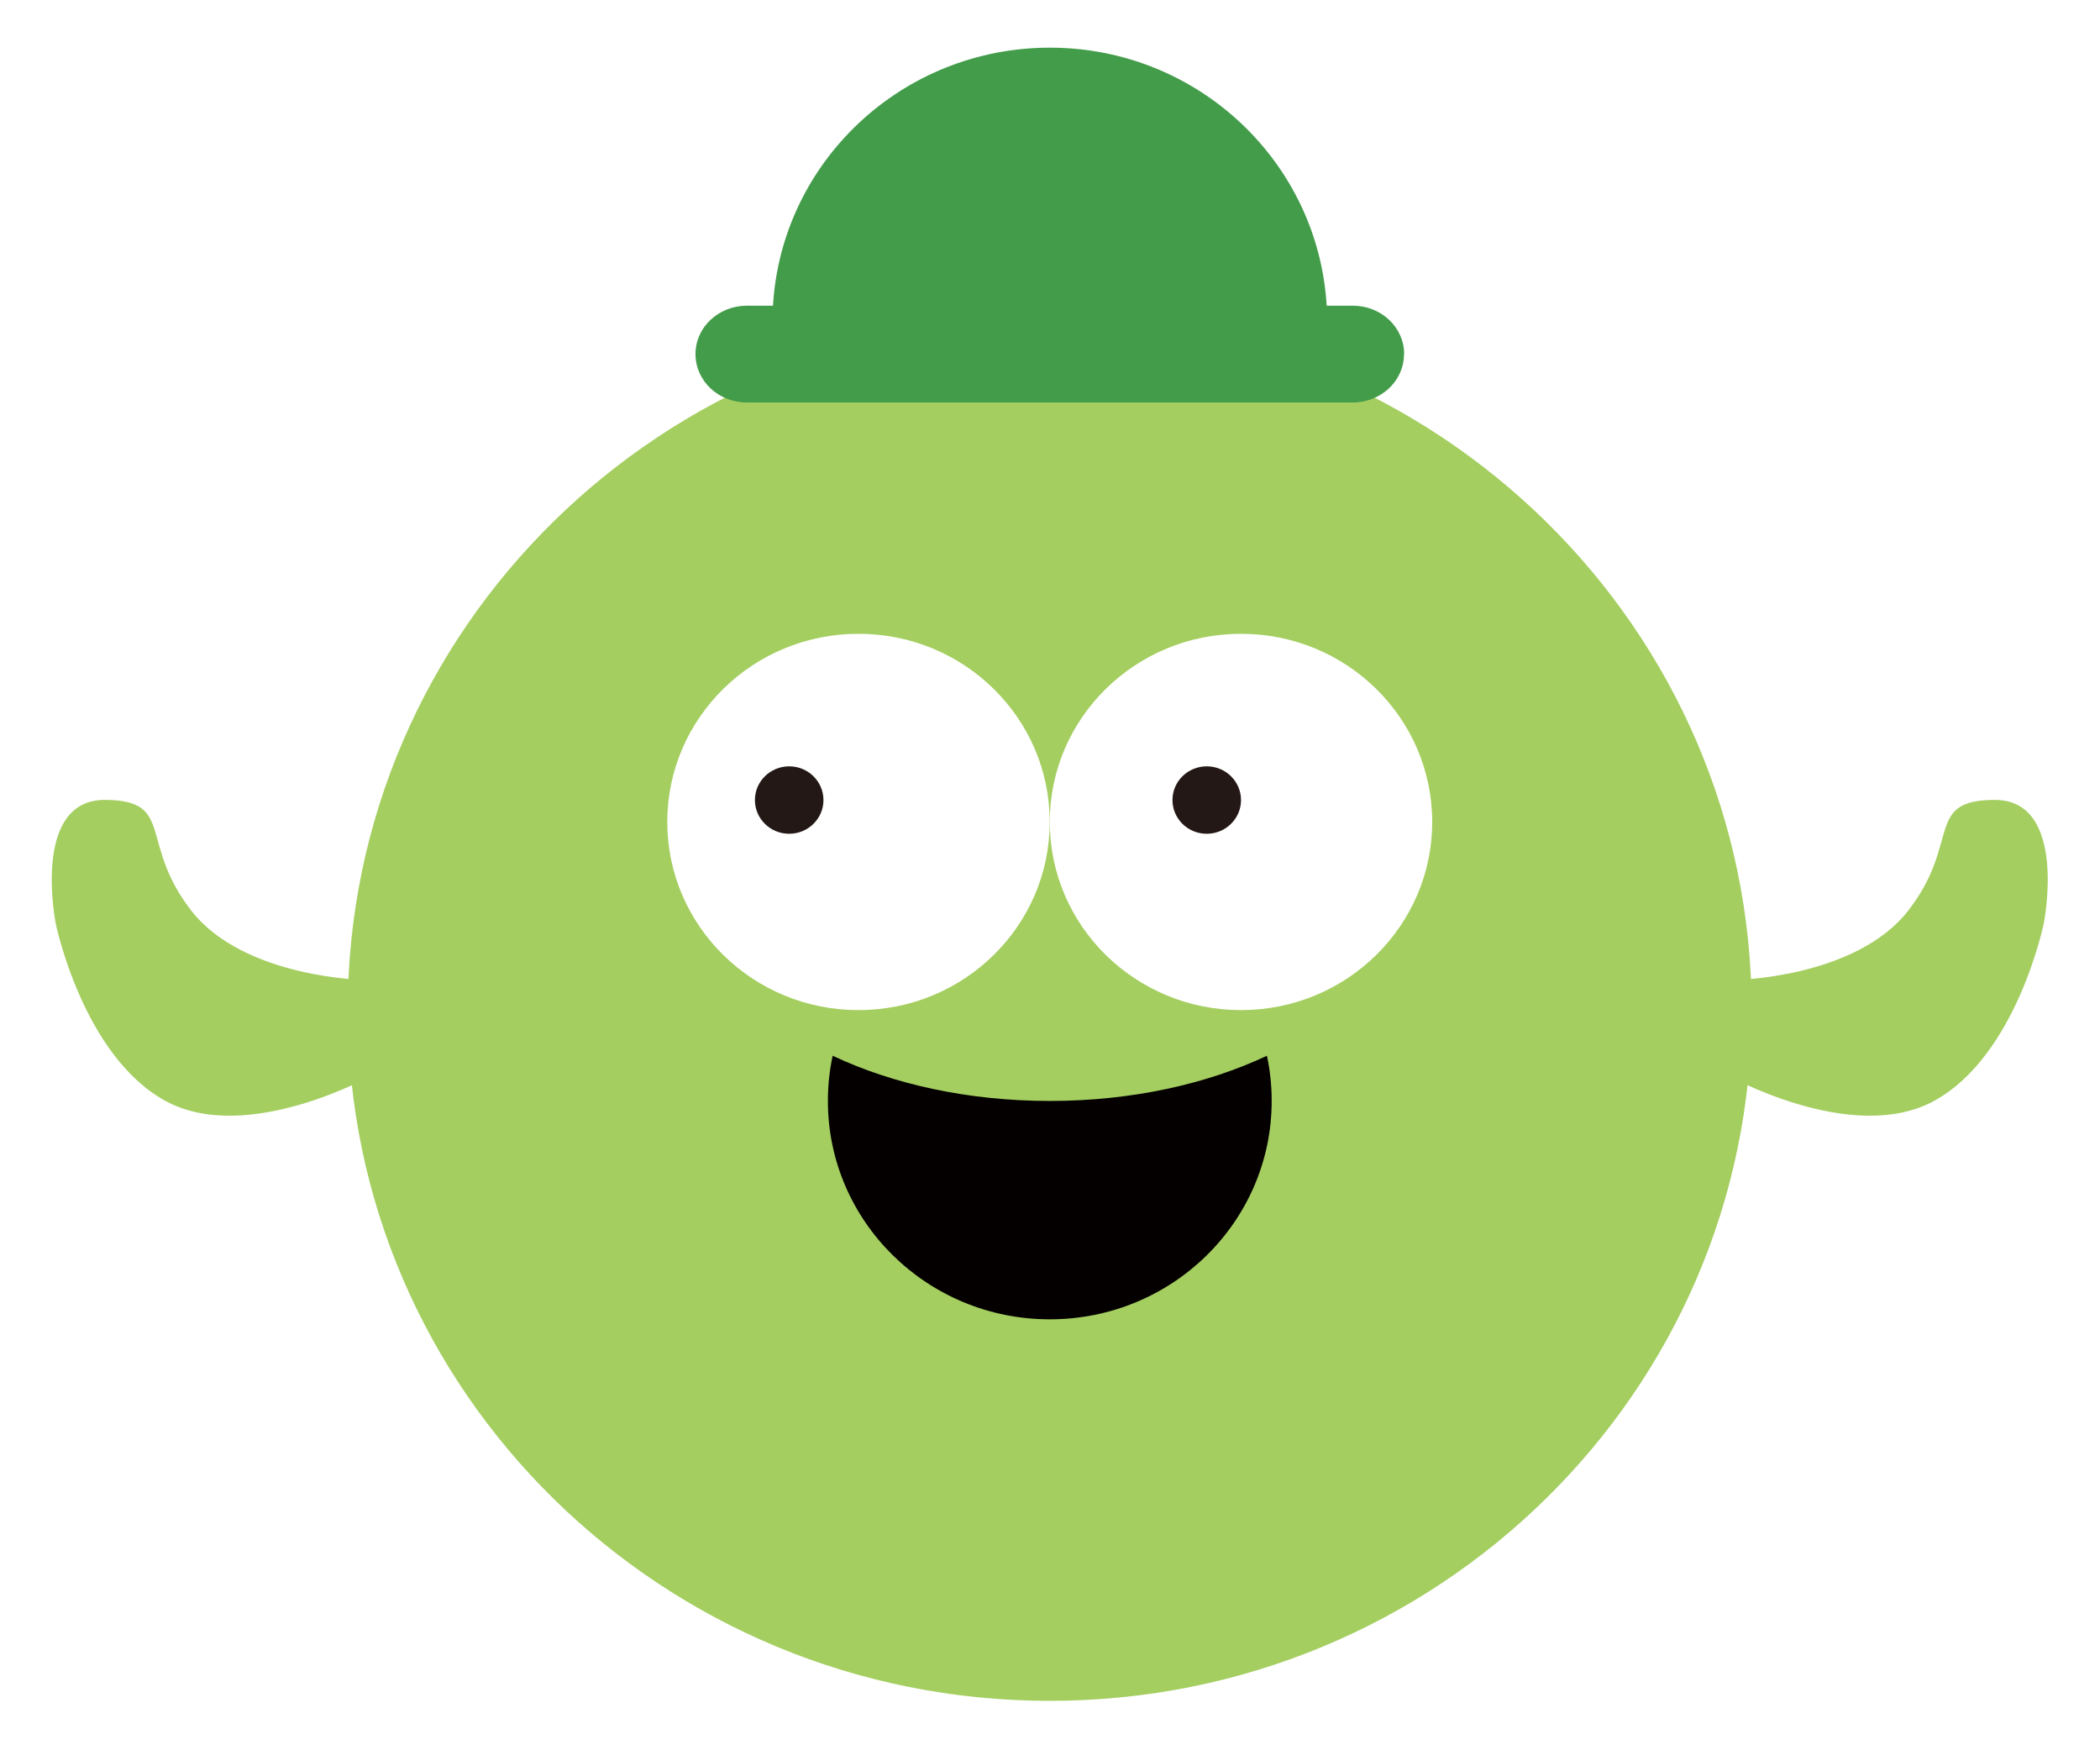 <svg width="180" height="150" viewBox="0 0 180 150" fill="none" xmlns="http://www.w3.org/2000/svg">
<g filter="url(#filter0_d_1_1551)">
<path d="M89.975 141.764C123.203 141.764 150.141 115.261 150.141 82.567C150.141 49.874 123.203 23.371 89.975 23.371C56.746 23.371 29.808 49.874 29.808 82.567C29.808 115.261 56.746 141.764 89.975 141.764Z" fill="#A4CE60"/>
<path d="M73.585 82.567C82.637 82.567 89.975 75.348 89.975 66.442C89.975 57.536 82.637 50.316 73.585 50.316C64.533 50.316 57.195 57.536 57.195 66.442C57.195 75.348 64.533 82.567 73.585 82.567Z" fill="white"/>
<path d="M106.372 82.567C115.423 82.567 122.761 75.348 122.761 66.442C122.761 57.536 115.423 50.316 106.372 50.316C97.32 50.316 89.982 57.536 89.982 66.442C89.982 75.348 97.32 82.567 106.372 82.567Z" fill="white"/>
<path d="M67.644 67.455C69.266 67.455 70.582 66.162 70.582 64.565C70.582 62.969 69.266 61.675 67.644 61.675C66.022 61.675 64.707 62.969 64.707 64.565C64.707 66.162 66.022 67.455 67.644 67.455Z" fill="#231815"/>
<path d="M103.434 67.455C105.056 67.455 106.372 66.162 106.372 64.565C106.372 62.969 105.056 61.675 103.434 61.675C101.812 61.675 100.497 62.969 100.497 64.565C100.497 66.162 101.812 67.455 103.434 67.455Z" fill="#231815"/>
<path d="M31.379 79.993C31.379 79.993 20.908 79.864 16.378 74.019C11.848 68.174 15.026 64.594 9.02 64.551C2.655 64.508 4.774 75.134 4.774 75.134C4.774 75.134 7.076 86.435 14.149 90.332C21.223 94.228 32.147 88.024 32.147 88.024L31.372 79.993H31.379Z" fill="#A4CE60"/>
<path d="M148.577 79.993C148.577 79.993 159.048 79.864 163.578 74.019C168.109 68.174 164.93 64.594 170.937 64.551C177.301 64.508 175.182 75.134 175.182 75.134C175.182 75.134 172.88 86.435 165.807 90.332C158.734 94.228 147.81 88.024 147.81 88.024L148.584 79.993H148.577Z" fill="#A4CE60"/>
<path d="M120.343 26.347C120.343 27.497 119.853 28.533 119.057 29.28C118.26 30.028 117.157 30.495 115.944 30.495H64.013C61.579 30.495 59.614 28.64 59.614 26.347C59.614 25.197 60.103 24.162 60.9 23.414C61.696 22.666 62.792 22.199 64.013 22.199H66.256C66.979 9.869 77.326 0.085 89.989 0.085C102.652 0.085 112.984 9.869 113.715 22.199H115.958C118.392 22.199 120.357 24.054 120.357 26.347H120.343Z" fill="#439C4A"/>
<path d="M109.002 90.353C109.002 100.691 100.482 109.067 89.982 109.067C79.482 109.067 70.962 100.684 70.962 90.353C70.962 89.023 71.1 87.729 71.371 86.478C76.522 88.908 82.975 90.353 89.982 90.353C96.989 90.353 103.441 88.908 108.593 86.478C108.863 87.729 109.002 89.023 109.002 90.353Z" fill="#040000"/>
</g>
<defs>
<filter id="filter0_d_1_1551" x="0.436" y="0.085" width="179.085" height="149.679" filterUnits="userSpaceOnUse" color-interpolation-filters="sRGB">
<feFlood flood-opacity="0" result="BackgroundImageFix"/>
<feColorMatrix in="SourceAlpha" type="matrix" values="0 0 0 0 0 0 0 0 0 0 0 0 0 0 0 0 0 0 127 0" result="hardAlpha"/>
<feOffset dy="4"/>
<feGaussianBlur stdDeviation="2"/>
<feComposite in2="hardAlpha" operator="out"/>
<feColorMatrix type="matrix" values="0 0 0 0 0 0 0 0 0 0 0 0 0 0 0 0 0 0 0.2 0"/>
<feBlend mode="normal" in2="BackgroundImageFix" result="effect1_dropShadow_1_1551"/>
<feBlend mode="normal" in="SourceGraphic" in2="effect1_dropShadow_1_1551" result="shape"/>
</filter>
</defs>
</svg>
